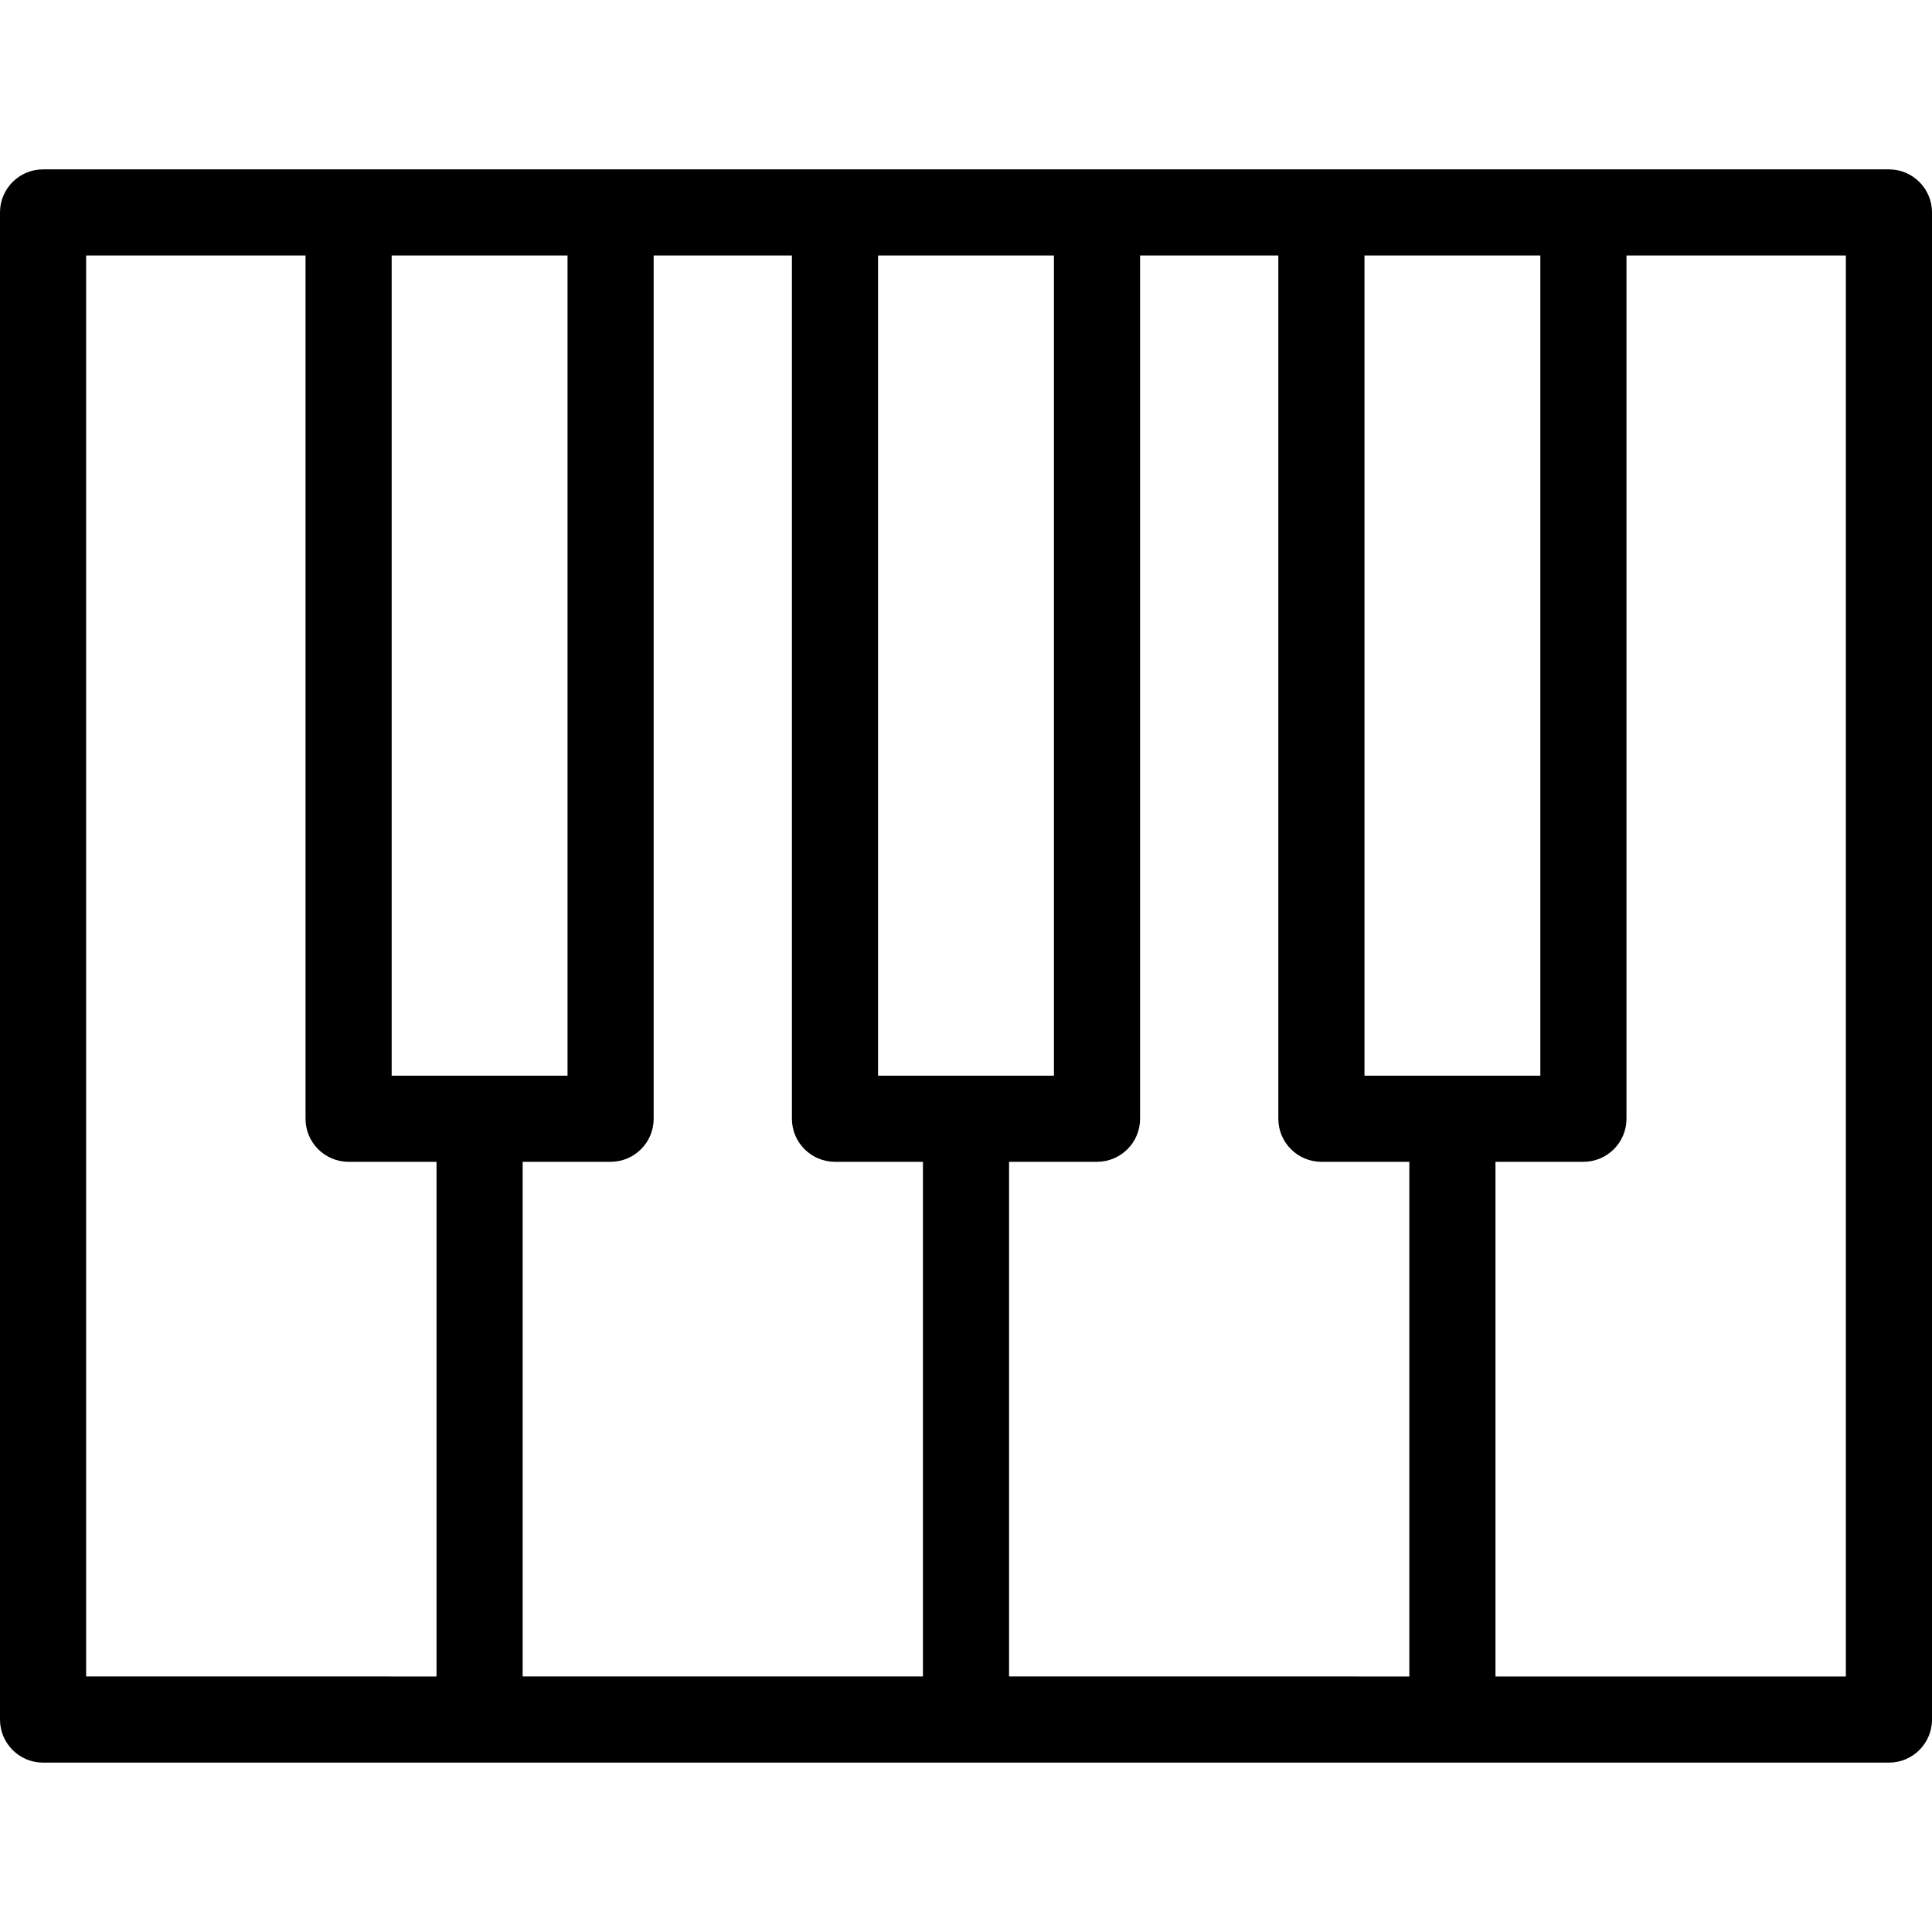<?xml version="1.0" encoding="iso-8859-1"?>
<!-- Generator: Adobe Illustrator 18.0.0, SVG Export Plug-In . SVG Version: 6.00 Build 0)  -->
<!DOCTYPE svg PUBLIC "-//W3C//DTD SVG 1.1//EN" "http://www.w3.org/Graphics/SVG/1.1/DTD/svg11.dtd">
<svg version="1.1" id="Capa_1" xmlns="http://www.w3.org/2000/svg" xmlns:xlink="http://www.w3.org/1999/xlink" x="0px" y="0px"
	 viewBox="0 0 314 314" style="enable-background:new 0 0 314 314;" xml:space="preserve">
<path d="M307,27.527h-49.655h-42.582h-36.471h-42.584H99.237H56.655H7c-3.866,0-7,3.134-7,7v244.945c0,3.866,3.134,7,7,7h300
	c3.866,0,7-3.134,7-7V34.527C314,30.661,310.866,27.527,307,27.527z M250.345,41.527v133.296h-28.582V41.527H250.345z
	 M99.237,188.823c3.866,0,7-3.134,7-7V41.527h22.471v140.296c0,3.866,3.134,7,7,7H150v83.649H84.946v-83.649H99.237z M164,188.823
	h14.292c3.866,0,7-3.134,7-7V41.527h22.471v140.296c0,3.866,3.134,7,7,7h14.291v83.649H164V188.823z M171.292,41.527v133.296
	h-28.584V41.527H171.292z M92.237,41.527v133.296H63.655V41.527H92.237z M14,41.527h35.655v140.296c0,3.866,3.134,7,7,7h14.291
	v83.649H14V41.527z M300,272.473h-56.946v-83.649h14.291c3.866,0,7-3.134,7-7V41.527H300V272.473z"/>
<g>
</g>
<g>
</g>
<g>
</g>
<g>
</g>
<g>
</g>
<g>
</g>
<g>
</g>
<g>
</g>
<g>
</g>
<g>
</g>
<g>
</g>
<g>
</g>
<g>
</g>
<g>
</g>
<g>
</g>
</svg>

